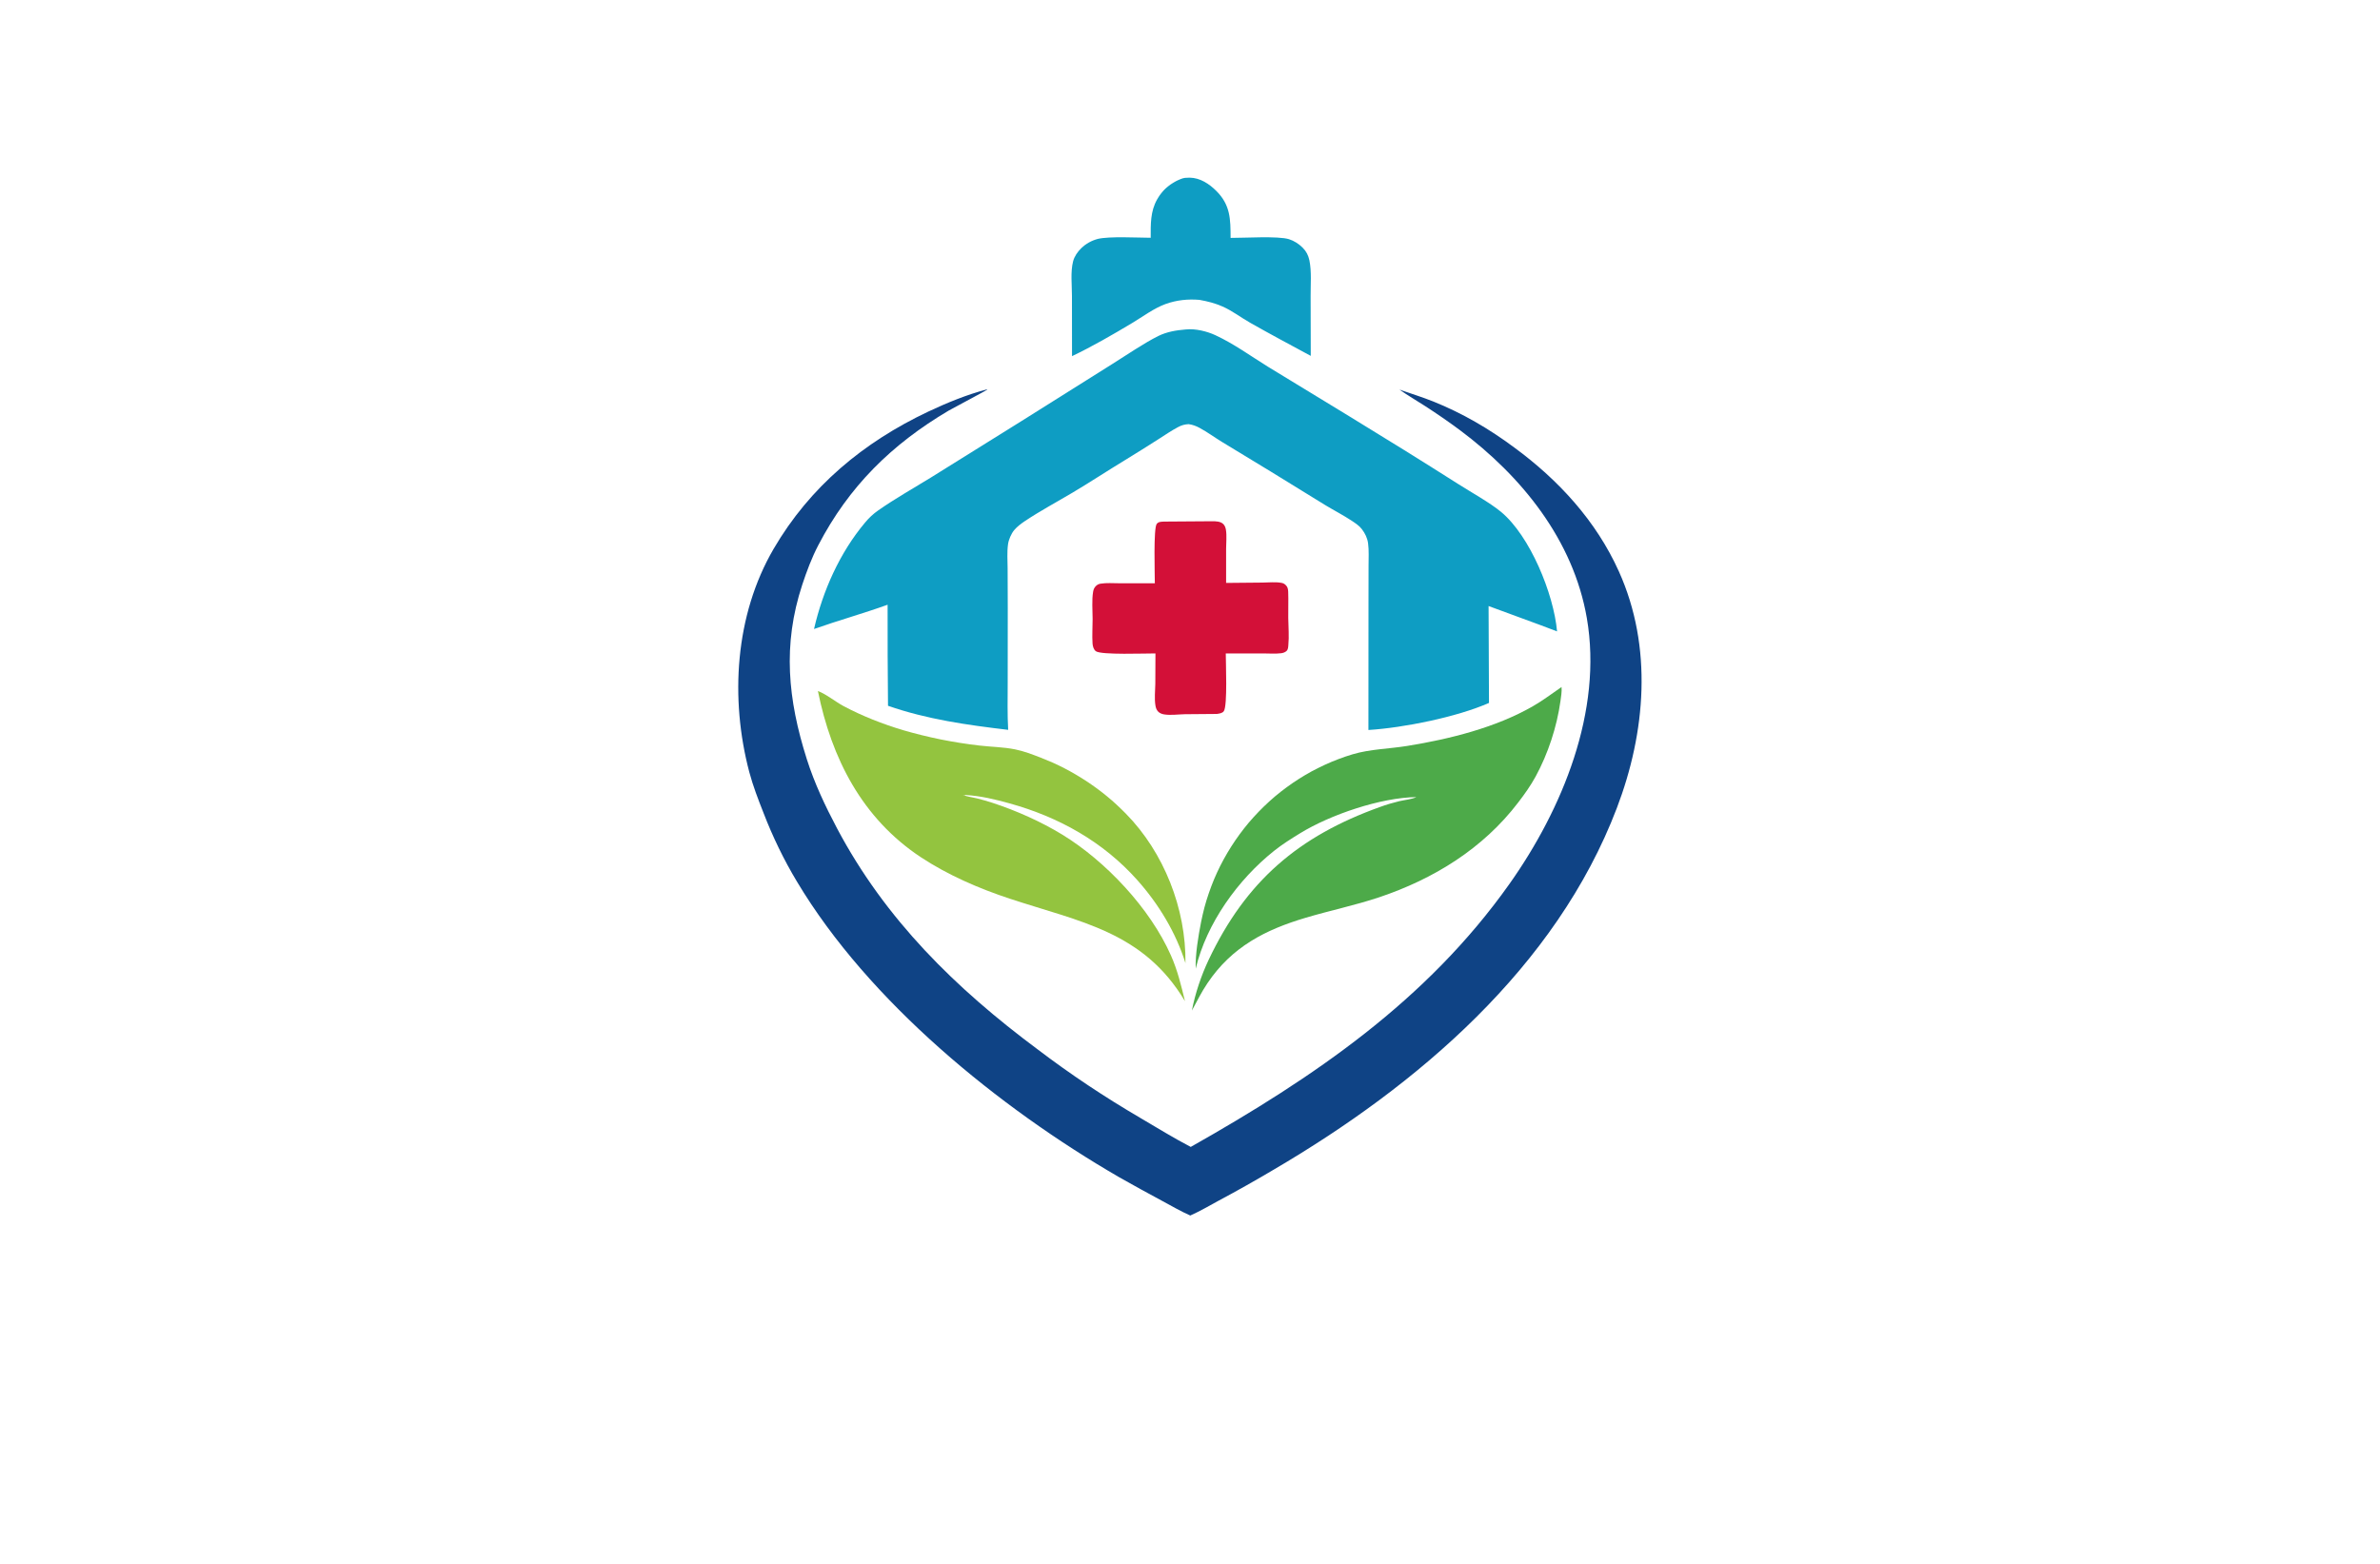 <?xml version="1.0" encoding="utf-8"?>
<!-- Generator: Adobe Illustrator 27.8.1, SVG Export Plug-In . SVG Version: 6.00 Build 0)  -->
<svg version="1.1" xmlns="http://www.w3.org/2000/svg" xmlns:xlink="http://www.w3.org/1999/xlink" x="0px" y="0px"
	 viewBox="0 0 350 230" style="enable-background:new 0 0 350 230;" xml:space="preserve">
<style type="text/css">
	.st0{display:none;}
	.st1{display:inline;}
	.st2{stroke:#000000;stroke-miterlimit:10;}
	.st3{stroke:#ED1C24;stroke-miterlimit:10;}
	.st4{fill:#5ABB4A;}
	.st5{fill:#23B674;}
	.st6{fill:#EB95D4;}
	.st7{fill:#CFCC7F;}
	.st8{fill:#F4C543;}
	.st9{fill:#0F2846;}
	.st10{fill:#D2F0F8;}
	.st11{fill:#E4C372;}
	.st12{fill:#B6C462;}
	.st13{fill:#E7A76A;}
	.st14{fill:#DDD27F;}
	.st15{fill:#071641;}
	.st16{fill:#1E3E71;}
	.st17{fill:#F5ECE3;}
	.st18{fill:#004FFA;}
	.st19{fill:#65FF00;}
	.st20{fill:#00FFAA;}
	.st21{fill:#FF0000;}
	.st22{fill:#003DFF;}
	.st23{fill:#BC00B3;}
	.st24{fill:#9E0000;}
	.st25{fill:#FFFFFF;}
	.st26{fill:#590028;}
	.st27{fill:#76DFFF;}
	.st28{fill:#013300;}
	.st29{fill:#FEFEFE;}
	.st30{fill:#750000;}
	.st31{fill:#965400;}
	.st32{fill:#FF00BD;}
	.st33{fill:#00FF48;}
	.st34{fill:#777400;}
	.st35{fill:#FF00DB;}
	.st36{fill:#00B4C9;}
	.st37{fill:#FF1100;}
	.st38{fill:#00FFD1;}
	.st39{fill:#FF00FF;}
	.st40{fill:#DE1800;}
	.st41{fill:#00E1FF;}
	.st42{fill:#0043A5;}
	.st43{fill:#F6CC3A;}
	.st44{fill:#D42E1E;}
	.st45{fill:#0AA66E;}
	.st46{fill:#D6343B;}
	.st47{fill:#EE712E;}
	.st48{fill:#65AD45;}
	.st49{fill:#FF1A5C;}
	.st50{fill:#009EFF;}
	.st51{fill:#E2E2E2;}
	.st52{fill:#DCEFEB;}
	.st53{fill:#FA4D7C;}
	.st54{fill:#53C7E4;}
	.st55{fill:#FFFD08;}
	.st56{fill:#006800;}
	.st57{fill:#00AAFF;}
	.st58{fill:#BF0097;}
	.st59{fill-rule:evenodd;clip-rule:evenodd;fill:#EB95D4;}
	.st60{fill-rule:evenodd;clip-rule:evenodd;fill:#1E3E71;}
	.st61{fill-rule:evenodd;clip-rule:evenodd;fill:#FFFFFF;}
	.st62{fill-rule:evenodd;clip-rule:evenodd;fill:#00FF00;}
	.st63{fill:#D44B34;}
	.st64{fill:#00CEB0;}
	.st65{fill:#001D51;}
	.st66{fill:#338B49;}
	.st67{fill:#4FCAB8;}
	.st68{fill:#12C291;}
	.st69{fill:#D489C4;}
	.st70{fill:#D338A5;}
	.st71{fill:#682E78;}
	.st72{fill:#283B80;}
	.st73{fill:#D98DBC;}
	.st74{fill:#D8A3C6;}
	.st75{fill:#23408E;}
	.st76{fill:#EC3FA8;}
	.st77{fill:#E44838;}
	.st78{fill:#63BED7;}
	.st79{fill:#F55184;}
	.st80{fill:#009344;}
	.st81{fill:#32CDF5;}
	.st82{fill:#F67E39;}
	.st83{fill:#63C8F2;}
	.st84{fill:#EB452F;}
	.st85{fill:#010B64;}
	.st86{fill:#276B00;}
	.st87{fill:#00A4FF;}
	.st88{fill:#D31038;}
	.st89{fill:#4DAA49;}
	.st90{fill:#93C43F;}
	.st91{fill:#0F4385;}
	.st92{fill:#0E9DC3;}
</style>
<g id="Backgrounds_16-30" class="st0">
</g>
<g id="Layer_2">
</g>
<g id="Layer_3">
</g>
<g id="Layer_4">
</g>
<g id="Layer_5">
</g>
<g id="Layer_6">
</g>
<g id="Layer_7">
</g>
<g id="Layer_8">
</g>
<g id="Layer_9">
</g>
<g id="Layer_10">
</g>
<g id="Layer_11">
</g>
<g id="Layer_12">
</g>
<g id="Layer_13">
</g>
<g id="Layer_14">
</g>
<g id="_x31_-15">
</g>
<g id="Layer_16">
</g>
<g id="Layer_17">
</g>
<g id="Layer_18">
</g>
<g id="Layer_19">
	<g>
		<path class="st88" d="M171.22,76.71l7.01-0.05c0.57,0,1.28,0,1.7,0.45c0.2,0.22,0.3,0.5,0.35,0.79c0.15,0.89,0.03,1.91,0.03,2.82
			l0,5.01l5.35-0.05c0.88-0.01,1.92-0.12,2.79,0.04c0.24,0.04,0.43,0.14,0.61,0.31c0.3,0.27,0.36,0.59,0.38,0.99
			c0.05,1.28-0.01,2.58,0.01,3.86c0.02,1.33,0.14,2.71,0.01,4.03c-0.02,0.27-0.04,0.62-0.25,0.82c-0.22,0.2-0.5,0.3-0.79,0.34
			c-0.86,0.11-1.82,0.03-2.7,0.03l-5.46,0c0,1.31,0.27,7.66-0.28,8.48c-0.22,0.33-0.67,0.36-1.02,0.42c-1.57,0-3.15,0.02-4.72,0.04
			c-0.97,0.02-2.08,0.18-3.03,0.03c-0.31-0.05-0.62-0.16-0.86-0.38c-0.25-0.24-0.38-0.58-0.43-0.92c-0.17-1.01-0.04-2.17-0.02-3.19
			c0.02-1.49,0.02-2.99,0.02-4.48c-1.4-0.01-8.02,0.25-8.77-0.33c-0.33-0.26-0.45-0.73-0.48-1.12c-0.08-1.18,0.01-2.42,0.01-3.6
			c0-1.29-0.14-2.8,0.08-4.06c0.05-0.29,0.17-0.57,0.38-0.78c0.21-0.21,0.43-0.33,0.72-0.37c0.86-0.14,1.83-0.06,2.71-0.06l5.26,0
			c0-1.34-0.22-8.09,0.28-8.73C170.37,76.7,170.85,76.73,171.22,76.71z"/>
		<path class="st89" d="M229.64,101.04c0.06,0.66-0.07,1.42-0.16,2.07c-0.53,3.79-1.82,7.73-3.65,11.09
			c-0.74,1.36-1.64,2.62-2.58,3.84c-5.16,6.77-12.44,11.25-20.45,13.93c-3.54,1.18-7.2,1.94-10.77,3
			c-5.97,1.77-10.88,4.29-14.47,9.64c-0.87,1.29-1.54,2.65-2.28,4.01c0.48-2.51,1.37-5.14,2.46-7.45
			c5.5-11.6,13.22-18.19,25.21-22.49c0.93-0.34,1.87-0.62,2.83-0.85c0.76-0.18,1.82-0.27,2.51-0.6c-5.24,0.06-12.66,2.59-17.1,5.32
			c-1.3,0.8-2.63,1.63-3.82,2.58c-5.32,4.24-9.94,10.65-11.53,17.33c-0.07-2.13,0.38-4.75,0.79-6.86c0.07-0.36,0.15-0.71,0.23-1.07
			c0.08-0.35,0.17-0.71,0.26-1.06c0.09-0.35,0.19-0.7,0.3-1.05c0.11-0.35,0.22-0.69,0.34-1.04c0.12-0.34,0.24-0.69,0.37-1.03
			c0.13-0.34,0.26-0.68,0.4-1.01c0.14-0.34,0.29-0.67,0.44-1c0.15-0.33,0.31-0.66,0.47-0.98c0.16-0.33,0.33-0.65,0.51-0.97
			c0.17-0.32,0.35-0.64,0.54-0.95c0.18-0.31,0.37-0.62,0.57-0.93c0.2-0.31,0.4-0.61,0.6-0.91c0.21-0.3,0.42-0.6,0.63-0.89
			c0.22-0.29,0.44-0.58,0.66-0.87c0.23-0.29,0.46-0.57,0.69-0.85c0.23-0.28,0.47-0.55,0.72-0.82s0.49-0.54,0.75-0.8
			c0.25-0.26,0.51-0.52,0.77-0.77c0.26-0.25,0.53-0.5,0.8-0.75c0.27-0.24,0.54-0.48,0.82-0.72c0.28-0.23,0.56-0.46,0.85-0.69
			c0.29-0.23,0.58-0.45,0.87-0.66c0.29-0.22,0.59-0.43,0.89-0.63c0.3-0.21,0.6-0.41,0.91-0.6c0.31-0.19,0.62-0.38,0.93-0.57
			c0.31-0.18,0.63-0.36,0.95-0.54c0.32-0.17,0.64-0.34,0.97-0.5c0.33-0.16,0.65-0.32,0.98-0.47c0.33-0.15,0.66-0.3,1-0.44
			c0.34-0.14,0.67-0.27,1.01-0.4c0.34-0.13,0.68-0.25,1.03-0.37c0.34-0.12,0.69-0.23,1.04-0.33c2.54-0.76,5.41-0.8,8.04-1.23
			c6.19-1,13-2.69,18.48-5.85C226.91,103.02,228.24,101.99,229.64,101.04z"/>
		<path class="st90" d="M120.28,101.63c1.2,0.44,2.6,1.59,3.78,2.22c2.74,1.46,5.78,2.65,8.76,3.54c1.82,0.53,3.66,0.98,5.52,1.36
			c1.86,0.37,3.73,0.67,5.62,0.89c1.76,0.21,3.57,0.22,5.31,0.57c1.3,0.26,2.57,0.75,3.8,1.23c0.59,0.23,1.17,0.47,1.74,0.72
			c0.57,0.26,1.14,0.53,1.7,0.82c0.56,0.29,1.11,0.59,1.65,0.91c0.54,0.32,1.08,0.65,1.6,0.99c0.53,0.35,1.04,0.71,1.55,1.08
			c0.51,0.37,1,0.76,1.49,1.16c0.49,0.4,0.96,0.81,1.42,1.24c0.46,0.43,0.91,0.86,1.35,1.31c5.6,5.7,8.86,13.99,8.76,21.98
			c-1.4-4.49-3.95-8.7-7.08-12.21c-5.02-5.64-11.55-9.28-18.77-11.28c-2.15-0.6-4.28-1.11-6.51-1.24c-0.19,0.13-0.16-0.02-0.35,0.01
			c0.65,0.24,1.38,0.33,2.05,0.49c0.77,0.18,1.54,0.43,2.3,0.66c3.52,1.16,7.06,2.73,10.23,4.66c6.42,3.92,12.94,10.87,15.99,17.77
			c0.97,2.18,1.51,4.43,2.07,6.74c-6.1-10.23-15.38-11.65-25.74-15.07c-4.55-1.5-9.13-3.48-13.14-6.13
			C126.78,120.34,122.29,111.55,120.28,101.63z"/>
		<path class="st91" d="M145.12,57.27l0.09,0.01c-0.13,0.15-5.07,2.74-5.72,3.12c-8.36,4.95-14.65,11.13-19.15,19.78
			c-0.97,1.86-1.7,3.82-2.36,5.81c-2.92,8.87-2.12,16.88,0.67,25.67c1.13,3.55,2.7,6.87,4.44,10.16
			c7.11,13.42,17.43,23.53,29.51,32.52c2.41,1.83,4.88,3.59,7.4,5.27c2.52,1.68,5.09,3.28,7.7,4.81c2.45,1.44,4.89,2.95,7.41,4.26
			c18.07-10.22,34.67-21.47,46.86-38.67c7.78-10.98,13.75-25.43,11.39-39.1c-1.98-11.46-9.55-20.84-18.67-27.65
			c-1.67-1.24-3.41-2.44-5.15-3.56c-1.24-0.8-2.53-1.55-3.74-2.4c1.66,0.58,3.35,1.1,4.98,1.75c4.28,1.72,8.22,4.02,11.91,6.77
			c6.51,4.78,12.04,10.8,15.38,18.22c5.01,11.12,3.95,23.67-0.31,34.83c-8.93,23.42-29.32,40.76-50.41,53.13
			c-2.67,1.58-5.37,3.11-8.11,4.57c-1.38,0.75-2.76,1.56-4.2,2.2c-1.41-0.62-2.79-1.43-4.15-2.16c-2.11-1.13-4.21-2.29-6.3-3.47
			c-17.69-10.24-36.83-25.81-47.39-43.48c-0.97-1.61-1.86-3.26-2.68-4.95c-0.82-1.69-1.57-3.41-2.24-5.16
			c-0.78-1.98-1.54-3.94-2.09-6c-2.85-10.78-2.12-23.06,3.58-32.83c5.35-9.16,13.2-15.67,22.73-20.18
			C139.26,59.24,142.18,58.04,145.12,57.27z"/>
		<path class="st92" d="M174.25,26.16c0.23-0.02,0.47-0.03,0.7-0.03c1.54,0.02,2.88,0.91,3.93,1.96c2.07,2.07,2.08,4.14,2.09,6.9
			c2,0.01,6.97-0.31,8.59,0.19c0.74,0.23,1.46,0.7,2.01,1.25c0.54,0.54,0.83,1.12,0.99,1.86c0.34,1.66,0.17,3.54,0.18,5.24
			l0.02,8.81c-2.98-1.61-5.97-3.2-8.91-4.87c-1.36-0.77-2.63-1.76-4.06-2.39c-1.11-0.49-2.22-0.77-3.41-0.98
			c-1.69-0.14-3.33,0.03-4.94,0.6c-1.75,0.63-3.36,1.86-4.95,2.81c-2.86,1.71-5.84,3.44-8.84,4.87l-0.01-8.85
			c0-1.59-0.23-3.57,0.17-5.1c0.19-0.73,0.67-1.41,1.21-1.94c0.08-0.08,0.17-0.16,0.26-0.23c0.09-0.08,0.18-0.15,0.27-0.22
			c0.09-0.07,0.19-0.14,0.29-0.2c0.1-0.06,0.2-0.12,0.3-0.18c0.1-0.06,0.2-0.11,0.31-0.16c0.1-0.05,0.21-0.1,0.32-0.14
			c0.11-0.04,0.22-0.08,0.33-0.12c0.11-0.04,0.22-0.07,0.33-0.1c1.69-0.41,5.9-0.18,7.79-0.17c0-1.98-0.06-3.88,0.95-5.65
			c0.05-0.1,0.11-0.19,0.17-0.28c0.06-0.09,0.12-0.19,0.18-0.28c0.06-0.09,0.13-0.18,0.2-0.27c0.07-0.09,0.14-0.17,0.21-0.26
			c0.07-0.08,0.15-0.17,0.22-0.25s0.15-0.16,0.23-0.23c0.08-0.08,0.16-0.15,0.25-0.22c0.08-0.07,0.17-0.14,0.26-0.21
			s0.18-0.13,0.27-0.2c0.09-0.06,0.18-0.12,0.28-0.18c0.09-0.06,0.19-0.12,0.28-0.17c0.1-0.05,0.19-0.11,0.29-0.16
			c0.1-0.05,0.2-0.1,0.3-0.14c0.1-0.04,0.2-0.09,0.31-0.13c0.1-0.04,0.21-0.08,0.31-0.11C174.03,26.22,174.14,26.19,174.25,26.16z
			 M174.31,48.46c0.04,0,0.08-0.01,0.12-0.01c1.38-0.14,3.06,0.27,4.31,0.85c2.72,1.26,5.21,3.08,7.75,4.65l12.06,7.35
			c5.33,3.25,10.63,6.54,15.9,9.89c1.9,1.21,4.63,2.72,6.29,4.09c4.27,3.54,7.75,12.06,8.24,17.58c-3.34-1.29-6.72-2.47-10.07-3.73
			l0.06,14.25c-4.72,2.08-12.56,3.66-17.73,3.98l0.01-18.57l0.01-5.59c0-1.07,0.07-2.24-0.07-3.3c-0.11-0.79-0.44-1.45-0.91-2.07
			c-0.37-0.5-0.98-0.9-1.49-1.24c-1.26-0.83-2.62-1.53-3.91-2.31l-7.99-4.92L179.71,65c-1.1-0.67-2.15-1.45-3.28-2.06
			c-0.53-0.29-1.02-0.47-1.63-0.56c-0.59,0.03-1.05,0.16-1.57,0.44c-0.98,0.52-1.91,1.16-2.85,1.76c-1.63,1.04-3.27,2.07-4.92,3.08
			c-2.59,1.57-5.12,3.24-7.71,4.78c-2.34,1.39-4.79,2.7-7.05,4.21c-0.55,0.37-1.13,0.81-1.56,1.32c-0.43,0.52-0.81,1.4-0.9,2.07
			c-0.16,1.15-0.07,2.39-0.06,3.55l0.02,5.89l-0.01,11.03c0,2.27-0.06,4.56,0.07,6.83c-6-0.71-11.94-1.54-17.67-3.54
			c-0.05-4.95-0.07-9.9-0.06-14.86c-3.58,1.29-7.23,2.3-10.82,3.57c1.29-5.62,3.78-11.22,7.51-15.66c0.6-0.72,1.18-1.26,1.95-1.8
			c2.46-1.72,5.13-3.22,7.68-4.79l13.3-8.29l13.43-8.44c2.08-1.3,4.64-3.06,6.77-4.12C171.6,48.8,172.95,48.57,174.31,48.46z"/>
	</g>
</g>
<g id="Layer_20">
</g>
<g id="Layer_21">
</g>
</svg>
